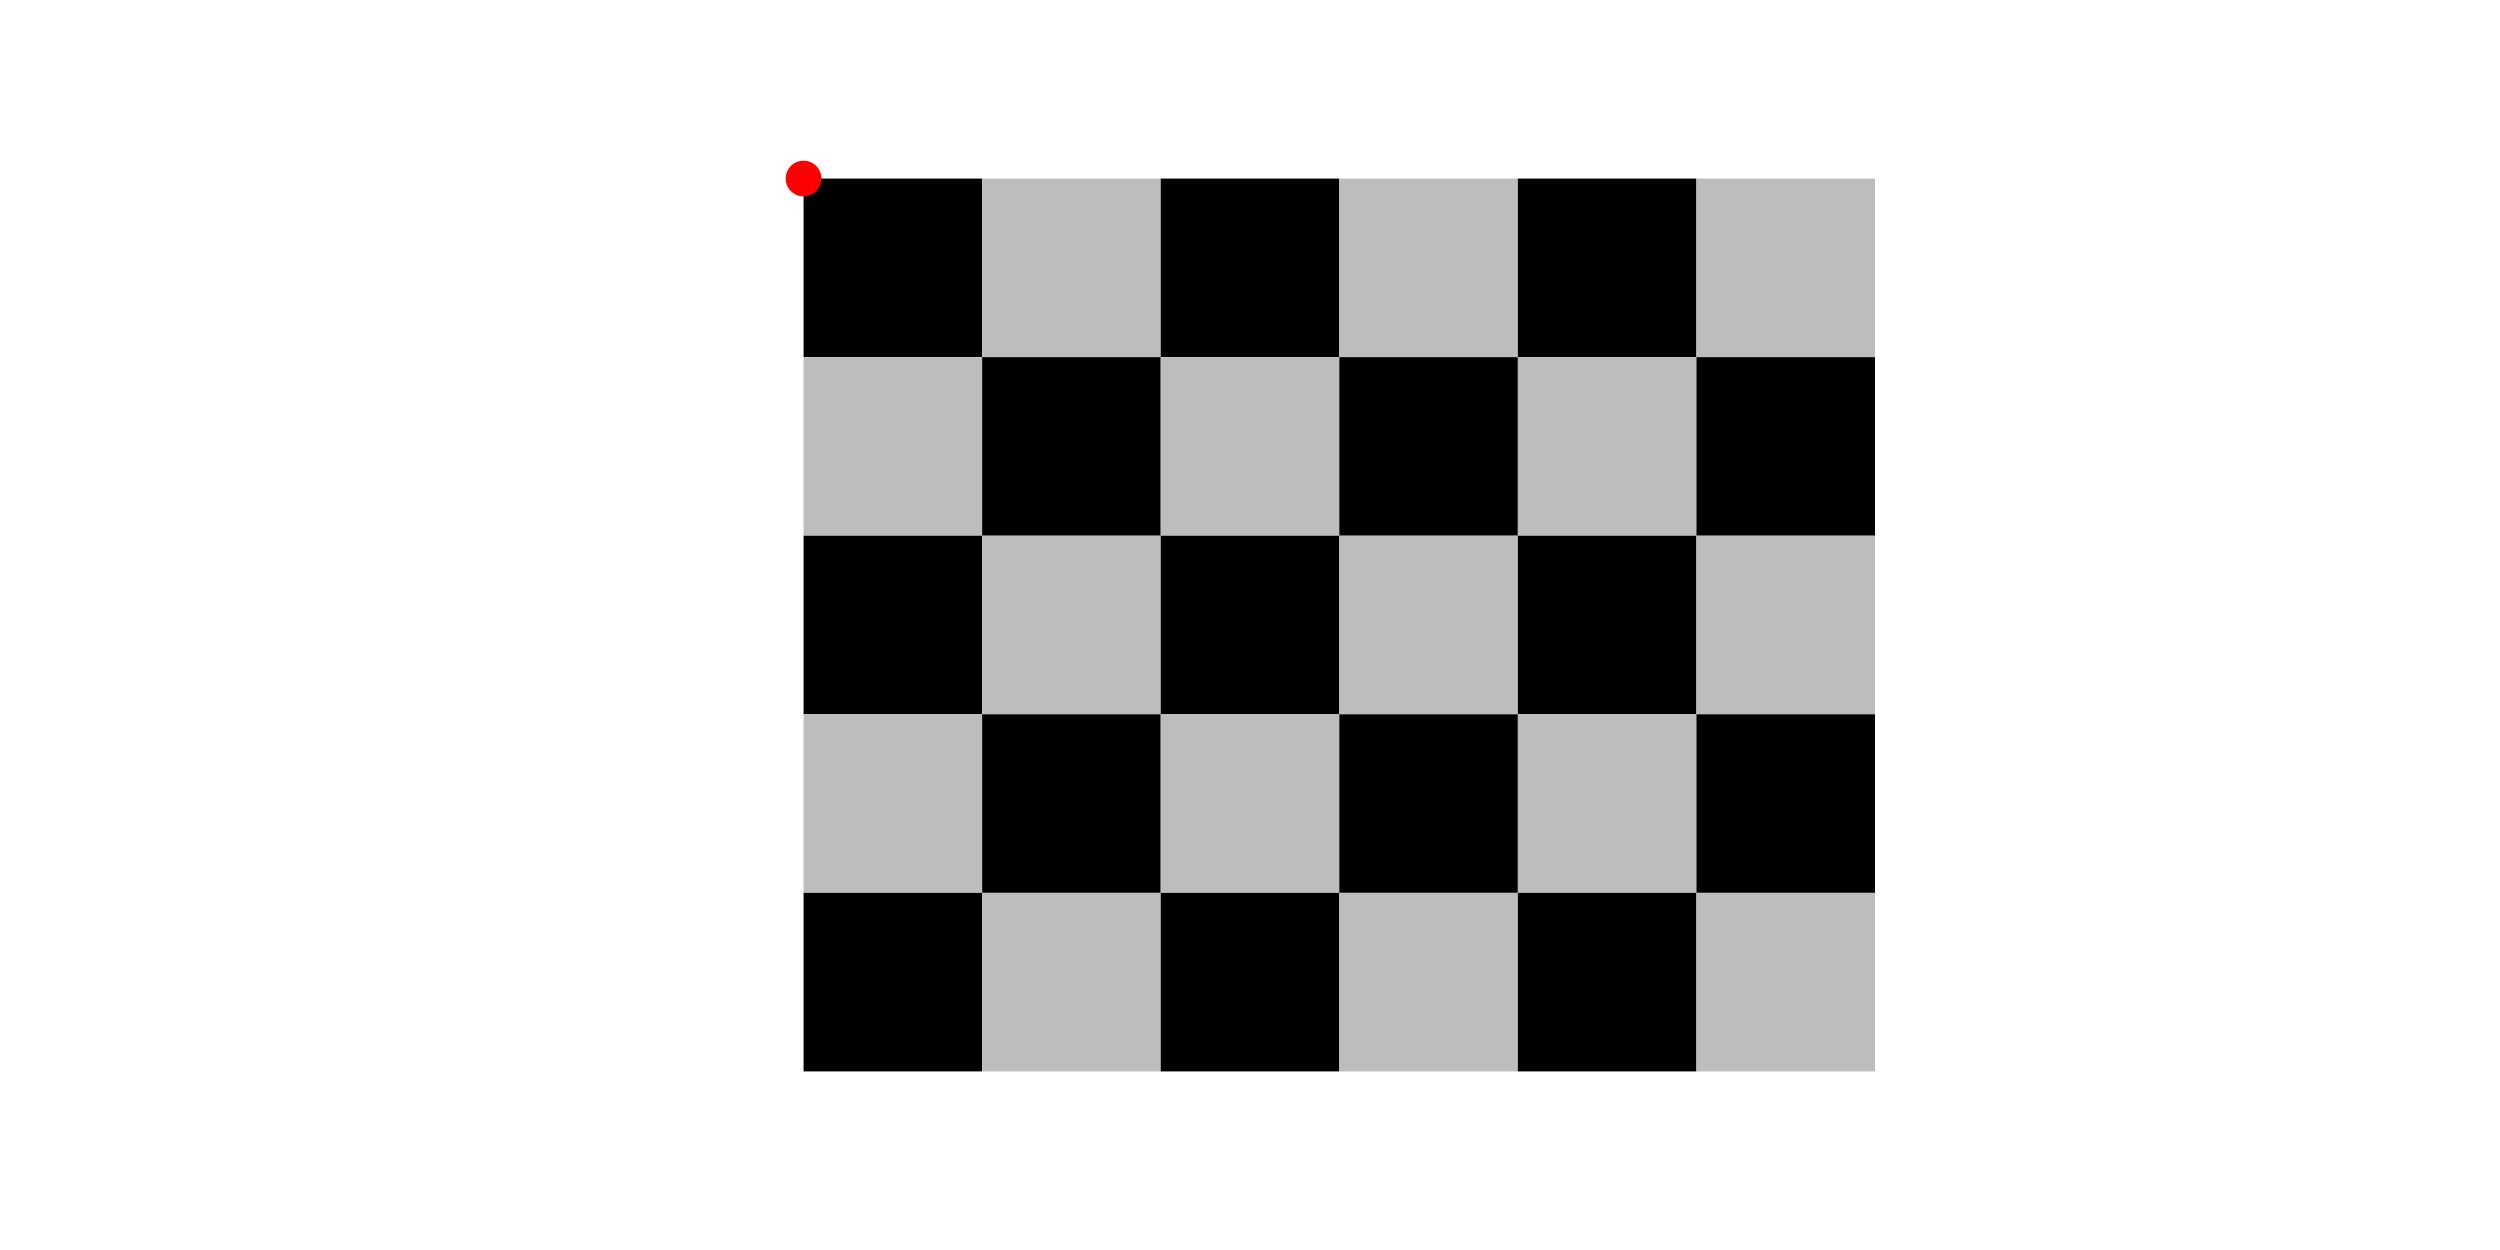 <?xml version="1.0" encoding="UTF-8" standalone="no"?>
<!-- Created with Inkscape (http://www.inkscape.org/) -->

<svg
   xmlns:dc="http://purl.org/dc/elements/1.1/"
   xmlns:cc="http://creativecommons.org/ns#"
   xmlns:rdf="http://www.w3.org/1999/02/22-rdf-syntax-ns#"
   xmlns:svg="http://www.w3.org/2000/svg"
   xmlns="http://www.w3.org/2000/svg"
   xmlns:sodipodi="http://sodipodi.sourceforge.net/DTD/sodipodi-0.dtd"
   xmlns:inkscape="http://www.inkscape.org/namespaces/inkscape"
   width="350mm"
   height="175mm"
   viewBox="-50 -50 350 350"
   version="1.1"
   id="svg8"
   inkscape:version="0.92.5 (2060ec1f9f, 2020-04-08)"
   sodipodi:docname="schachbrett1.svg">
  <defs
     id="defs2" />
  <sodipodi:namedview
     id="base"
     pagecolor="#ffffff"
     bordercolor="#666666"
     borderopacity="1.0"
     inkscape:pageopacity="0.0"
     inkscape:pageshadow="2"
     inkscape:zoom="1.4"
     inkscape:cx="0"
     inkscape:cy="0"
     inkscape:document-units="mm"
     inkscape:current-layer="layer1"
     showgrid="false"
     inkscape:window-width="0"
     inkscape:window-height="0"
     inkscape:window-x="-8"
     inkscape:window-y="-8"
     inkscape:window-maximized="1" />
  <g
     inkscape:label="Ebene 1"
     inkscape:groupmode="layer"
     id="layer1"
     transform="translate(0,0)">
    <rect
       style="fill:#000000;stroke-width:0.265"
       id="trackA1"
       width="50"
       height="50"
       x="0"
       y="0"
       inkscape:label="#rect3719" />
    <rect
       style="fill:#BDBDBD;stroke-width:0.265"
       id="trackB1"
       width="50"
       height="50"
       x="50"
       y="0"
       inkscape:label="#rect3719" />
    <rect
       style="fill:#000000;stroke-width:0.265"
       id="trackC1"
       width="50"
       height="50"
       x="100"
       y="0"
       inkscape:label="#rect3719" />
    <rect
       style="fill:#BDBDBD;stroke-width:0.265"
       id="trackD1"
       width="50"
       height="50"
       x="150"
       y="0"
       inkscape:label="#rect3719" />
    <rect
       style="fill:#000000;stroke-width:0.265"
       id="trackE1"
       width="50"
       height="50"
       x="200"
       y="0"
       inkscape:label="#rect3719" />
    <rect
       style="fill:#BDBDBD;stroke-width:0.265"
       id="trackF1"
       width="50"
       height="50"
       x="250"
       y="0"
       inkscape:label="#rect3719" />

    
    <rect
       style="fill:#BDBDBD;stroke-width:0.265"
       id="trackA2"
       width="50"
       height="50"
       x="0"
       y="50"
       inkscape:label="#rect3719" />
    <rect
       style="fill:#000000;stroke-width:0.265"
       id="trackB2"
       width="50"
       height="50"
       x="50"
       y="50"
       inkscape:label="#rect3719" />
    <rect
       style="fill:#BDBDBD;stroke-width:0.265"
       id="trackC2"
       width="50"
       height="50"
       x="100"
       y="50"
       inkscape:label="#rect3719" />
    <rect
       style="fill:#000000;stroke-width:0.265"
       id="trackD2"
       width="50"
       height="50"
       x="150"
       y="50"
       inkscape:label="#rect3719" />
    <rect
       style="fill:#BDBDBD;stroke-width:0.265"
       id="trackE2"
       width="50"
       height="50"
       x="200"
       y="50"
       inkscape:label="#rect3719" />
    <rect
       style="fill:#000000;stroke-width:0.265"
       id="trackF2"
       width="50"
       height="50"
       x="250"
       y="50"
       inkscape:label="#rect3719" />


    <rect
       style="fill:#000000;stroke-width:0.265"
       id="trackA3"
       width="50"
       height="50"
       x="0"
       y="100"
       inkscape:label="#rect3719" />
    <rect
       style="fill:#BDBDBD;stroke-width:0.265"
       id="trackB3"
       width="50"
       height="50"
       x="50"
       y="100"
       inkscape:label="#rect3719" />
    <rect
       style="fill:#000000;stroke-width:0.265"
       id="trackC3"
       width="50"
       height="50"
       x="100"
       y="100"
       inkscape:label="#rect3719" />
    <rect
       style="fill:#BDBDBD;stroke-width:0.265"
       id="trackD3"
       width="50"
       height="50"
       x="150"
       y="100"
       inkscape:label="#rect3719" />
    <rect
       style="fill:#000000;stroke-width:0.265"
       id="trackE3"
       width="50"
       height="50"
       x="200"
       y="100"
       inkscape:label="#rect3719" />
    <rect
       style="fill:#BDBDBD;stroke-width:0.265"
       id="trackF3"
       width="50"
       height="50"
       x="250"
       y="100"
       inkscape:label="#rect3719" />

    
    <rect
       style="fill:#BDBDBD;stroke-width:0.265"
       id="trackA4"
       width="50"
       height="50"
       x="0"
       y="150"
       inkscape:label="#rect3719" />
    <rect
       style="fill:#000000;stroke-width:0.265"
       id="trackB4"
       width="50"
       height="50"
       x="50"
       y="150"
       inkscape:label="#rect3719" />
    <rect
       style="fill:#BDBDBD;stroke-width:0.265"
       id="trackC4"
       width="50"
       height="50"
       x="100"
       y="150"
       inkscape:label="#rect3719" />
    <rect
       style="fill:#000000;stroke-width:0.265"
       id="trackD4"
       width="50"
       height="50"
       x="150"
       y="150"
       inkscape:label="#rect3719" />
    <rect
       style="fill:#BDBDBD;stroke-width:0.265"
       id="trackE4"
       width="50"
       height="50"
       x="200"
       y="150"
       inkscape:label="#rect3719" />
    <rect
       style="fill:#000000;stroke-width:0.265"
       id="trackF4"
       width="50"
       height="50"
       x="250"
       y="150"
       inkscape:label="#rect3719" />


    <rect
       style="fill:#000000;stroke-width:0.265"
       id="trackA5"
       width="50"
       height="50"
       x="0"
       y="200"
       inkscape:label="#rect3719" />
    <rect
       style="fill:#BDBDBD;stroke-width:0.265"
       id="trackB5"
       width="50"
       height="50"
       x="50"
       y="200"
       inkscape:label="#rect3719" />
    <rect
       style="fill:#000000;stroke-width:0.265"
       id="trackC5"
       width="50"
       height="50"
       x="100"
       y="200"
       inkscape:label="#rect3719" />
    <rect
       style="fill:#BDBDBD;stroke-width:0.265"
       id="trackD5"
       width="50"
       height="50"
       x="150"
       y="200"
       inkscape:label="#rect3719" />
    <rect
       style="fill:#000000;stroke-width:0.265"
       id="trackE5"
       width="50"
       height="50"
       x="200"
       y="200"
       inkscape:label="#rect3719" />
    <rect
       style="fill:#BDBDBD;stroke-width:0.265"
       id="trackF5"
       width="50"
       height="50"
       x="250"
       y="200"
       inkscape:label="#rect3719" />
 

    <circle
       style="opacity:1;vector-effect:none;fill:#ff0000;fill-opacity:1;fill-rule:evenodd;stroke:none;stroke-width:5;stroke-linecap:round;stroke-linejoin:miter;stroke-miterlimit:4;stroke-dasharray:none;stroke-dashoffset:0;stroke-opacity:1"
       id="tag"
       cx="0"
       cy="0"
       r="5"
       inkscape:label="#path4624" />
  </g>
</svg>
